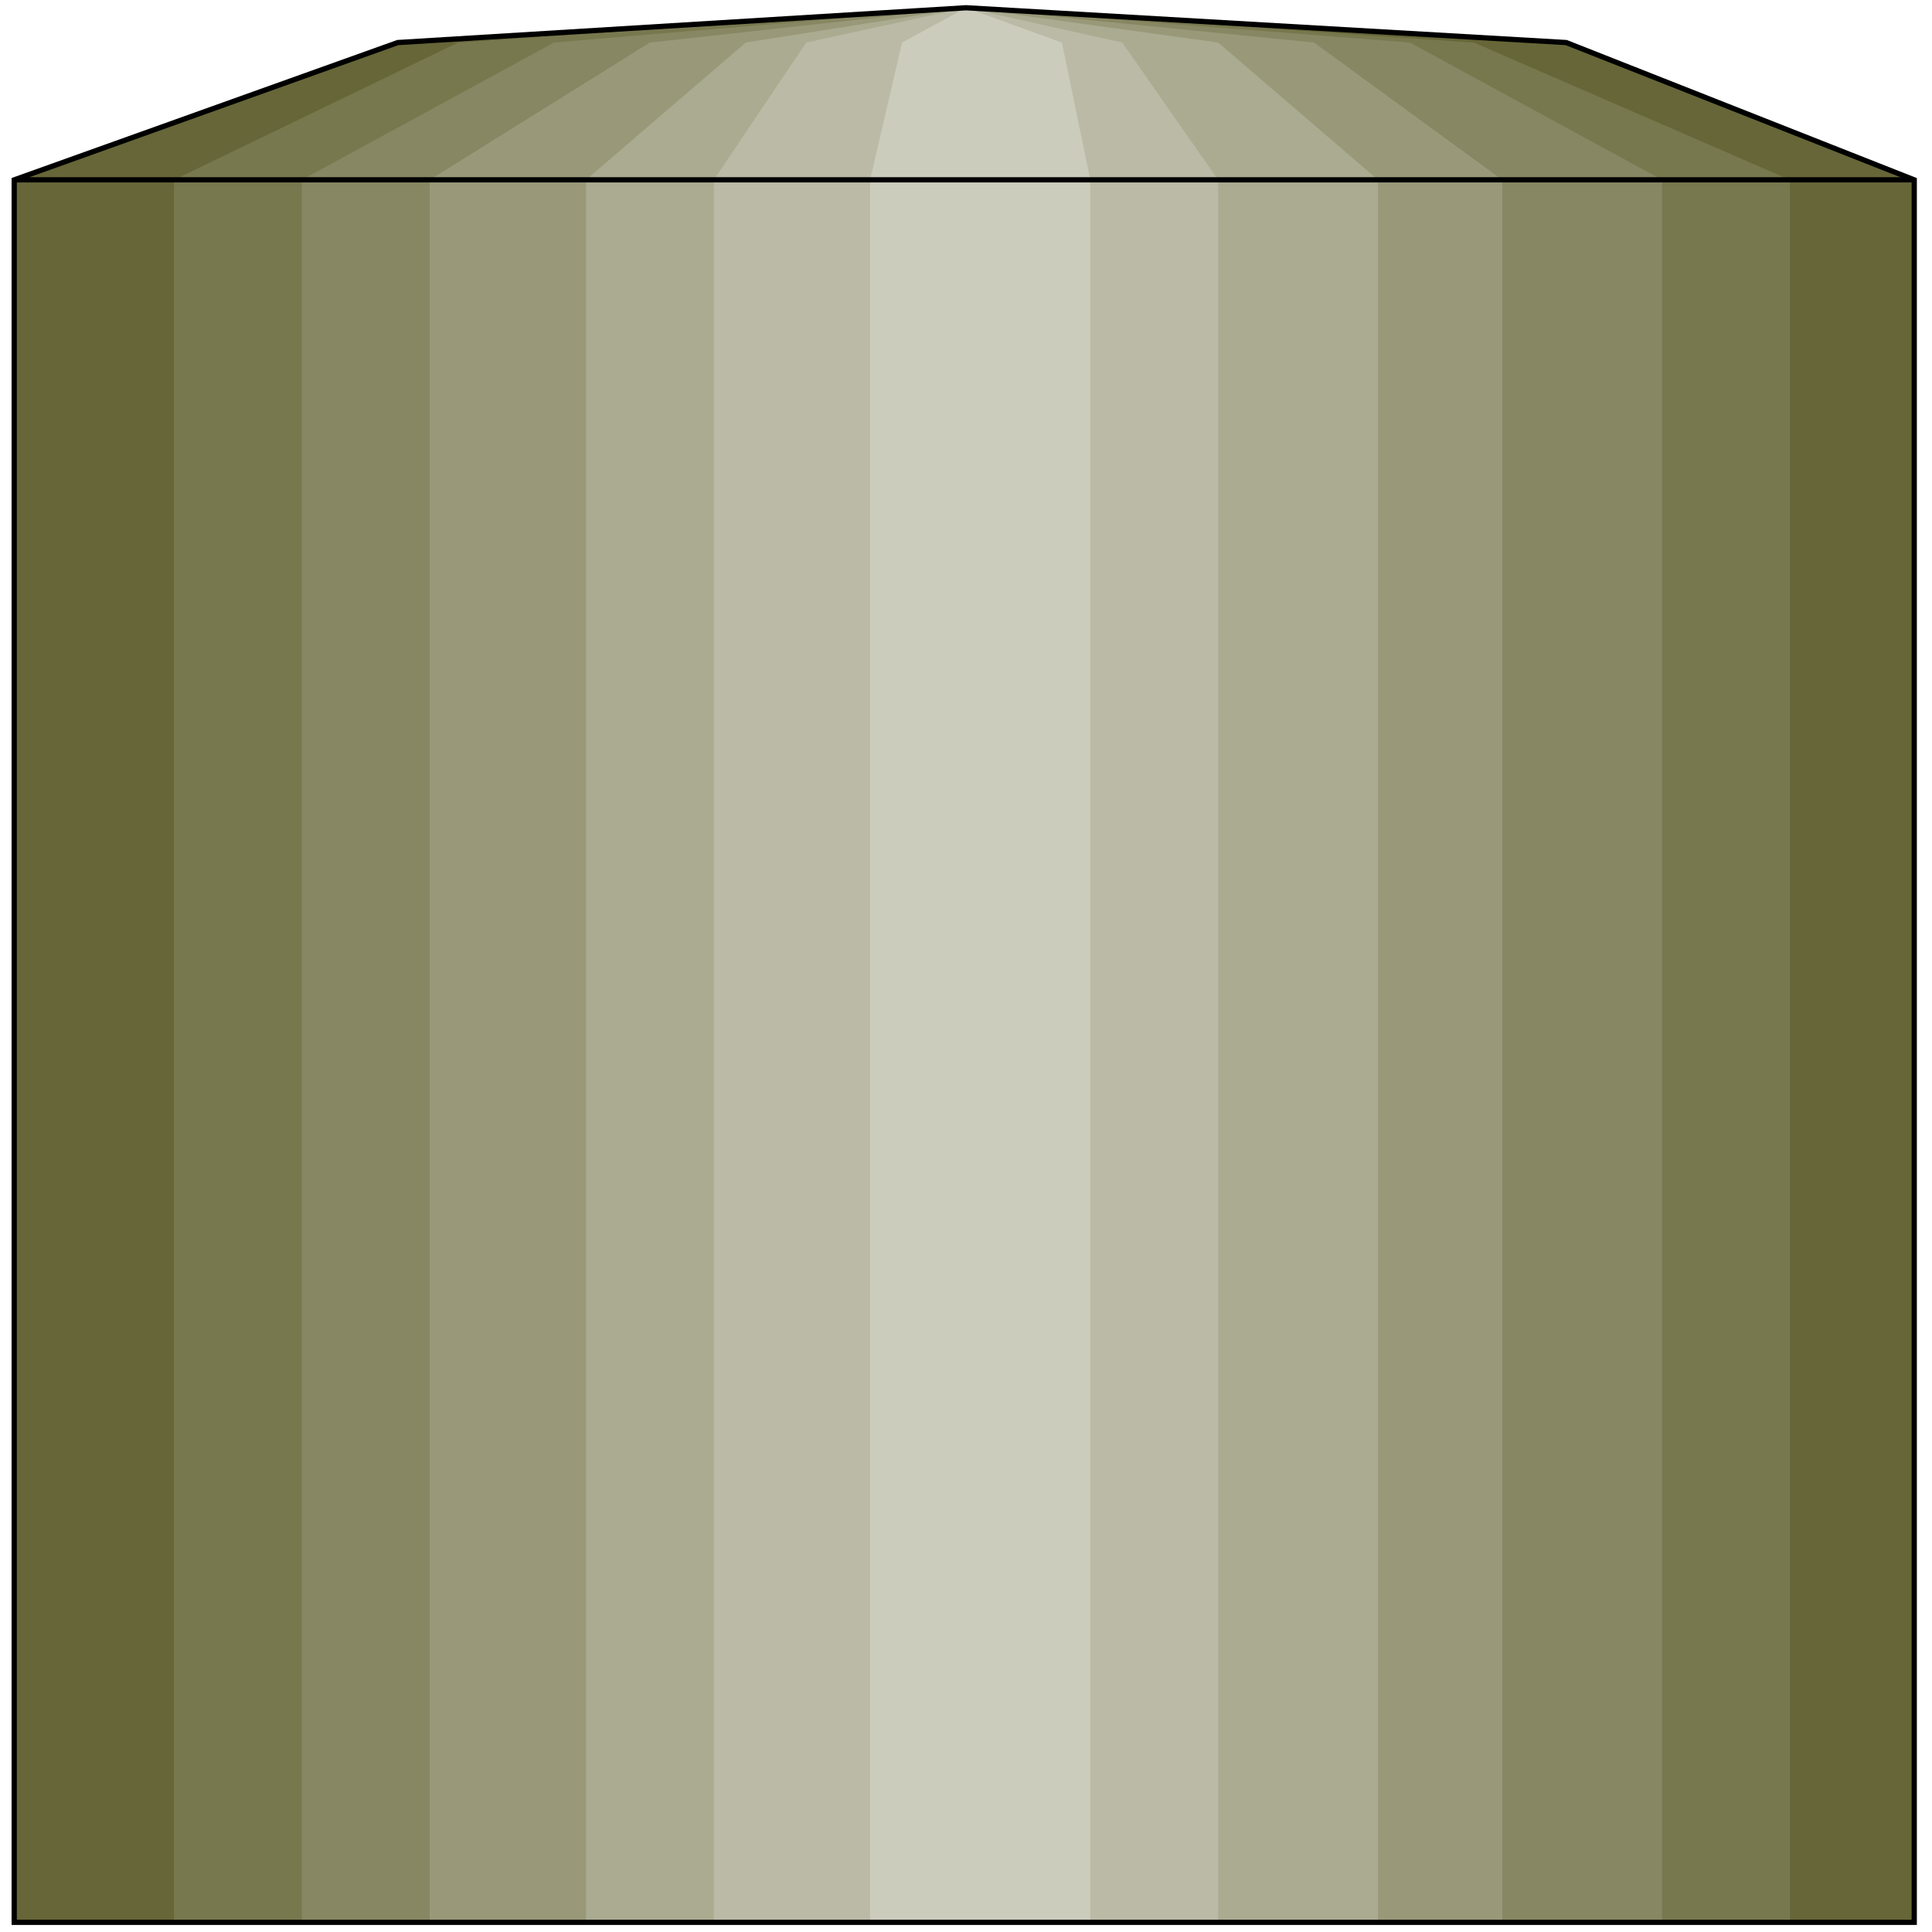 <svg width="150" height="150" viewBox="0 0 150 150" fill="none" xmlns="http://www.w3.org/2000/svg">
<path d="M1.103 149.25V13.965L30.882 3.304L75 0.602L121.599 3.304L148.621 13.965V149.25H1.103Z" fill="#666638"/>
<path d="M13.511 149.25V13.965L35.57 3.304L75 0.602L114.43 3.304L138.97 13.965V149.25H13.511Z" fill="#78784F"/>
<path d="M23.438 149.25V13.965L43.015 3.304L75 0.602L109.467 3.304L129.044 13.965V149.25H23.438Z" fill="#878763"/>
<path d="M33.364 149.25V13.965L50.46 3.304L75 0.602L102.022 3.304L116.636 13.965V149.25H33.364Z" fill="#99997A"/>
<path d="M45.496 149.25V13.965L57.904 3.304L75 0.602L94.577 3.304L106.985 13.965V149.25H45.496Z" fill="#ABAB91"/>
<path d="M55.423 149.25V13.965L62.592 3.304L75 0.602L87.132 3.304L94.577 13.965V149.25H55.423Z" fill="#BABAA6"/>
<path d="M67.555 149.25V13.965L70.036 3.304L74.999 0.602L82.444 3.304L84.65 13.965V149.25H67.555Z" fill="#CCCCBD"/>
<path d="M1.103 149.25V13.965L30.882 3.304L75 0.602L121.599 3.304L148.621 13.965V149.25H1.103Z" stroke="black" stroke-width="0.407"/>
<path d="M1.103 13.961H148.621" stroke="black" stroke-width="0.407"/>
</svg>
